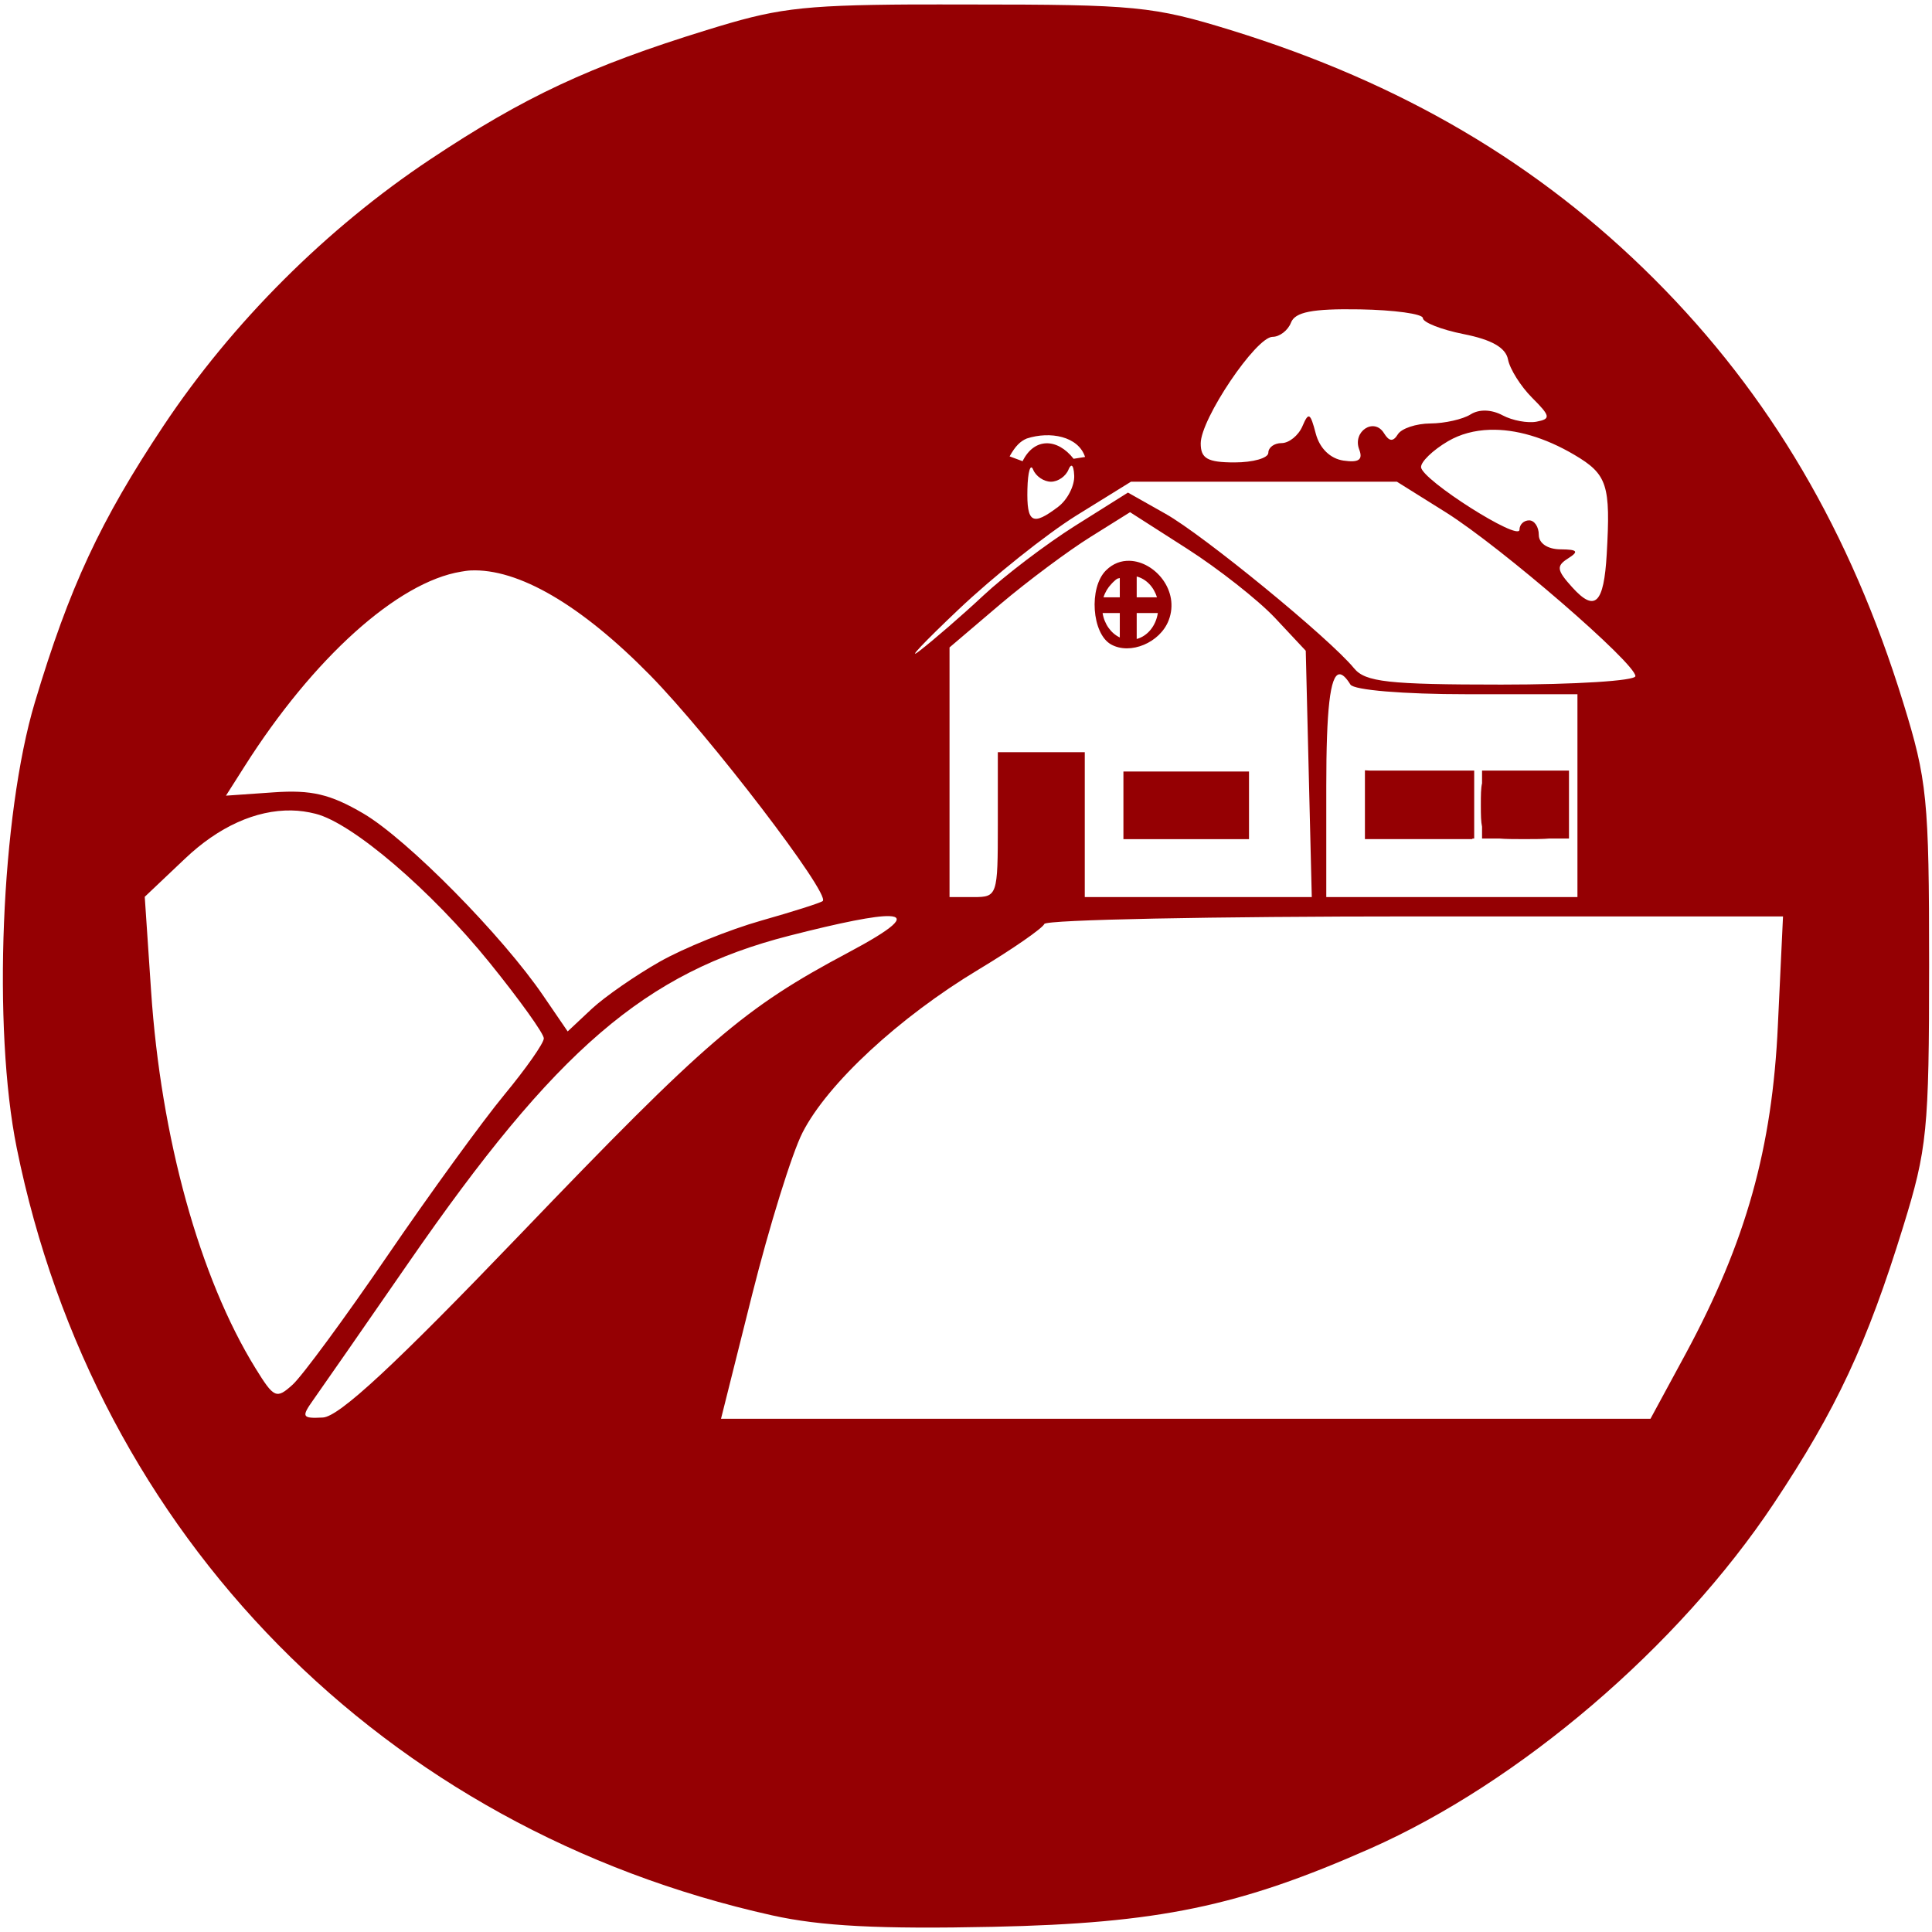 <?xml version="1.0" encoding="UTF-8" standalone="no"?>
<!-- Created with Inkscape (http://www.inkscape.org/) -->

<svg
   xmlns:dc="http://purl.org/dc/elements/1.1/"
   xmlns:cc="http://creativecommons.org/ns#"
   xmlns:rdf="http://www.w3.org/1999/02/22-rdf-syntax-ns#"
   xmlns:svg="http://www.w3.org/2000/svg"
   xmlns="http://www.w3.org/2000/svg"
   xmlns:sodipodi="http://sodipodi.sourceforge.net/DTD/sodipodi-0.dtd"
   xmlns:inkscape="http://www.inkscape.org/namespaces/inkscape"
   width="200"
   height="200"
   id="svg5875"
   version="1.1"
   inkscape:version="0.48.3.1 r9886"
   sodipodi:docname="Nuevo documento 130">
  <defs
     id="defs5877" />
  <sodipodi:namedview
     id="base"
     pagecolor="#ffffff"
     bordercolor="#666666"
     borderopacity="1.0"
     inkscape:pageopacity="0.0"
     inkscape:pageshadow="2"
     inkscape:zoom="0.49497475"
     inkscape:cx="-98.16883"
     inkscape:cy="93.277844"
     inkscape:document-units="px"
     inkscape:current-layer="layer1"
     showgrid="false"
     inkscape:window-width="1366"
     inkscape:window-height="692"
     inkscape:window-x="0"
     inkscape:window-y="24"
     inkscape:window-maximized="1" />
  <g
     inkscape:label="Capa 1"
     inkscape:groupmode="layer"
     id="layer1"
     transform="translate(0,-852.362)">
    <path
       style="fill:#950003;fill-opacity:1"
       d="m 94.514,852.824 c -12.003,0.069 -14.341,0.485 -21.375,2.656 -12.102,3.736 -18.871,6.906 -28.594,13.375 -10.713,7.128 -20.497,16.881 -27.625,27.594 -6.539,9.827 -9.737,16.695 -13.313,28.625 -3.502,11.684 -4.384,33.742 -1.875,46.125 8.141,40.177 37.967,70.48 78.188,79.438 5.053,1.125 11.112,1.437 22.875,1.188 17.113,-0.363 25.484,-2.103 39.031,-8.094 15.497,-6.854 31.92,-20.882 41.812,-35.75 6.469,-9.723 9.639,-16.523 13.375,-28.625 2.481,-8.039 2.688,-9.91 2.688,-27.125 0,-17.215 -0.206,-19.118 -2.688,-27.156 -5.446,-17.643 -13.782,-31.845 -25.75,-43.812 -11.968,-11.968 -26.201,-20.335 -43.844,-25.781 -8.039,-2.481 -9.91,-2.656 -27.125,-2.656 -2.152,0 -4.066,-0.01 -5.781,0 z m 46.219,31.562 c 3.6,0.061 6.562,0.47 6.562,0.906 0,0.436 1.886,1.195 4.219,1.656 2.885,0.571 4.357,1.394 4.594,2.625 0.192,0.996 1.319,2.788 2.5,3.969 1.891,1.891 1.953,2.183 0.469,2.469 -0.927,0.179 -2.51,-0.11 -3.531,-0.656 -1.14,-0.61 -2.424,-0.656 -3.312,-0.094 -0.795,0.503 -2.676,0.929 -4.156,0.938 -1.48,0.008 -2.999,0.516 -3.375,1.125 -0.487,0.788 -0.894,0.754 -1.438,-0.125 -1.023,-1.656 -3.276,-0.173 -2.562,1.688 0.408,1.064 -0.028,1.387 -1.625,1.156 -1.366,-0.198 -2.47,-1.264 -2.875,-2.812 -0.56,-2.142 -0.737,-2.249 -1.375,-0.75 -0.41,0.963 -1.39,1.75 -2.156,1.75 -0.766,0 -1.375,0.45 -1.375,1 0,0.55 -1.575,1 -3.5,1 -2.803,0 -3.5,-0.407 -3.5,-1.969 0,-2.537 5.724,-11.031 7.438,-11.031 0.727,0 1.597,-0.664 1.906,-1.469 0.421,-1.096 2.194,-1.458 7.094,-1.375 z m 13.5,12.469 c 2.657,-0.084 5.683,0.784 8.75,2.594 3.42,2.018 3.756,3.111 3.344,10.281 -0.296,5.143 -1.217,6.029 -3.562,3.438 -1.613,-1.782 -1.686,-2.21 -0.438,-3 1.146,-0.725 0.984,-0.925 -0.781,-0.938 -1.327,-0.009 -2.25,-0.616 -2.25,-1.5 0,-0.825 -0.45,-1.5 -1,-1.5 -0.55,0 -1,0.424 -1,0.969 0,1.259 -10.08,-5.142 -10.188,-6.469 -0.044,-0.542 1.197,-1.758 2.781,-2.688 1.279,-0.75 2.75,-1.137 4.344,-1.188 z m -41.906,2.812 -0.688,0.109 -0.5,0.079 c -1.686,-2.155 -4.077,-2.206 -5.281,0.25 l -1.344,-0.5 c 0.598,-1.076 1.118,-1.574 1.778,-1.849 2.414,-0.784 5.337,-0.232 6.035,1.912 z m -1.406,0.906 c 0.148,0.005 0.254,0.372 0.281,1.031 0.043,1.039 -0.694,2.488 -1.656,3.219 -2.669,2.026 -3.273,1.696 -3.188,-1.844 0.043,-1.788 0.316,-2.688 0.594,-2 0.277,0.688 1.11,1.25 1.844,1.25 0.733,0 1.535,-0.562 1.812,-1.25 0.106,-0.262 0.224,-0.409 0.312,-0.406 z m 6.156,1.656 13.781,0 13.75,0 5.094,3.188 c 5.744,3.621 19.594,15.598 19.594,16.938 0,0.483 -6.242,0.875 -13.875,0.875 -11.754,0 -14.088,-0.272 -15.25,-1.688 -2.57,-3.129 -15.623,-13.812 -19.531,-16 l -3.875,-2.188 -5.469,3.438 c -3.006,1.895 -7.288,5.152 -9.5,7.219 -2.212,2.067 -5.182,4.631 -6.594,5.719 -1.411,1.087 0.389,-0.827 4,-4.25 3.611,-3.423 9.111,-7.811 12.219,-9.75 z m -0.094,3.156 5.906,3.781 c 3.247,2.081 7.337,5.296 9.094,7.156 l 3.188,3.406 0.312,12.75 0.312,12.75 -11.75,0 -11.75,0 0,-7.5 0,-7.5 -4.5,0 -4.5,0 0,7.5 c 0,7.333 -0.056,7.5 -2.5,7.5 l -2.5,0 0,-12.938 0,-12.906 5.25,-4.469 c 2.888,-2.443 7.09,-5.566 9.344,-6.969 z m -0.031,5.031 c -0.869,-0.028 -1.729,0.261 -2.469,1 -1.79,1.79 -1.457,6.544 0.531,7.656 1.994,1.116 5.078,-0.178 5.969,-2.5 1.171,-3.053 -1.425,-6.072 -4.031,-6.156 z m -68.25,1 c 4.934,-0.231 11.439,3.556 18.594,10.844 6.161,6.275 18.684,22.65 17.875,23.375 -0.208,0.186 -3.075,1.096 -6.375,2.031 -3.3,0.936 -8.025,2.845 -10.5,4.25 -2.475,1.405 -5.651,3.596 -7.031,4.875 l -2.5,2.344 -2.5,-3.656 c -4.231,-6.23 -14.104,-16.238 -18.656,-18.906 -3.422,-2.005 -5.384,-2.461 -9.281,-2.188 l -4.938,0.344 1.906,-3 c 7.123,-11.245 15.873,-19.122 22.438,-20.188 0.315,-0.051 0.64,-0.11 0.969,-0.125 z m 68.969,0.625 c 0.984,0.257 1.773,1.084 2.094,2.156 l -2.094,0 z m -1.75,0.156 0,2 -1.688,0 c 0.166,-0.53 0.454,-1.003 0.812,-1.375 0.096,-0.12 0.217,-0.222 0.312,-0.312 0.179,-0.169 0.317,-0.268 0.438,-0.281 0.008,-0.004 0.023,0.004 0.031,0 0.029,-0.015 0.064,-0.018 0.094,-0.031 z m -1.781,3.625 1.781,0 0,2.531 c -0.916,-0.432 -1.605,-1.395 -1.781,-2.531 z m 3.531,0 2.188,0 c -0.2,1.317 -1.056,2.386 -2.188,2.688 z m 20.969,6.344 c 0.319,-0.032 0.707,0.336 1.156,1.062 0.354,0.572 5.483,1 12.031,1 l 11.469,0 0,10.5 0,10.5 -13,0 -13,0 0,-11.5 c 0,-7.839 0.388,-11.468 1.344,-11.562 z m 2.656,9.938 0,3.562 0,3.562 5.562,0 5.562,0 0,-0.062 0.188,0 0,-7.031 -10.781,0 z m 12.125,0.031 0,1.312 c -0.121,0.515 -0.125,1.234 -0.125,2.281 0,1.008 0.013,1.708 0.125,2.219 l 0,1.219 1.781,0 c 0.632,0.056 1.475,0.062 2.594,0.062 1.119,0 1.962,-0.006 2.594,-0.062 l 2.031,0 0,-7.031 z m -37.125,0.094 0,3.5 0,3.5 6.5,0 6.5,0 0,-3.5 0,-3.5 -6.5,0 z m -86.125,4.031 c 0.85,0.014 1.677,0.137 2.5,0.344 3.815,0.958 11.973,7.939 18.031,15.438 3.062,3.79 5.594,7.313 5.594,7.812 0,0.499 -1.842,3.119 -4.094,5.844 -2.252,2.725 -7.696,10.219 -12.094,16.656 -4.398,6.437 -8.824,12.45 -9.812,13.344 -1.681,1.522 -1.93,1.41 -3.844,-1.688 -5.792,-9.372 -9.799,-23.896 -10.812,-39.062 l -0.656,-9.75 4.156,-3.938 c 3.485,-3.315 7.347,-5.061 11.031,-5 z m 61.875,10.938 c 1.849,0.057 0.41,1.302 -4.25,3.781 -10.814,5.753 -14.657,9.056 -34,29.219 -12.872,13.417 -18.679,18.82 -20.375,18.906 -2.156,0.11 -2.247,-0.057 -1,-1.812 0.755,-1.062 5.2,-7.456 9.875,-14.219 15.26,-22.074 24.486,-30.028 39.406,-33.844 5.461,-1.397 8.906,-2.075 10.344,-2.031 z m 54.469,0.031 38.062,0 -0.531,11.25 c -0.58,12.723 -3.285,22.414 -9.531,34 l -3.656,6.75 -48.125,0 -48.094,0 3.219,-12.844 c 1.775,-7.063 4.115,-14.618 5.219,-16.781 2.589,-5.075 10.009,-11.938 18.219,-16.875 3.575,-2.15 6.629,-4.277 6.812,-4.719 0.183,-0.442 17.475,-0.781 38.406,-0.781 z"
       id="path5911"
       inkscape:connector-curvature="0"
       sodipodi:nodetypes="ssssssssssssssssssssssscscsscssssssssssscssssssscsscccccccccssssscccccssscccssscccsccccccccccssccccccssssssccsscccsccccsccccccccscccccccccscssccccccssccccccccccccccccsccccccsccccccsssssssscccssscsssssscscccccsscscs" />
  </g>
</svg>

